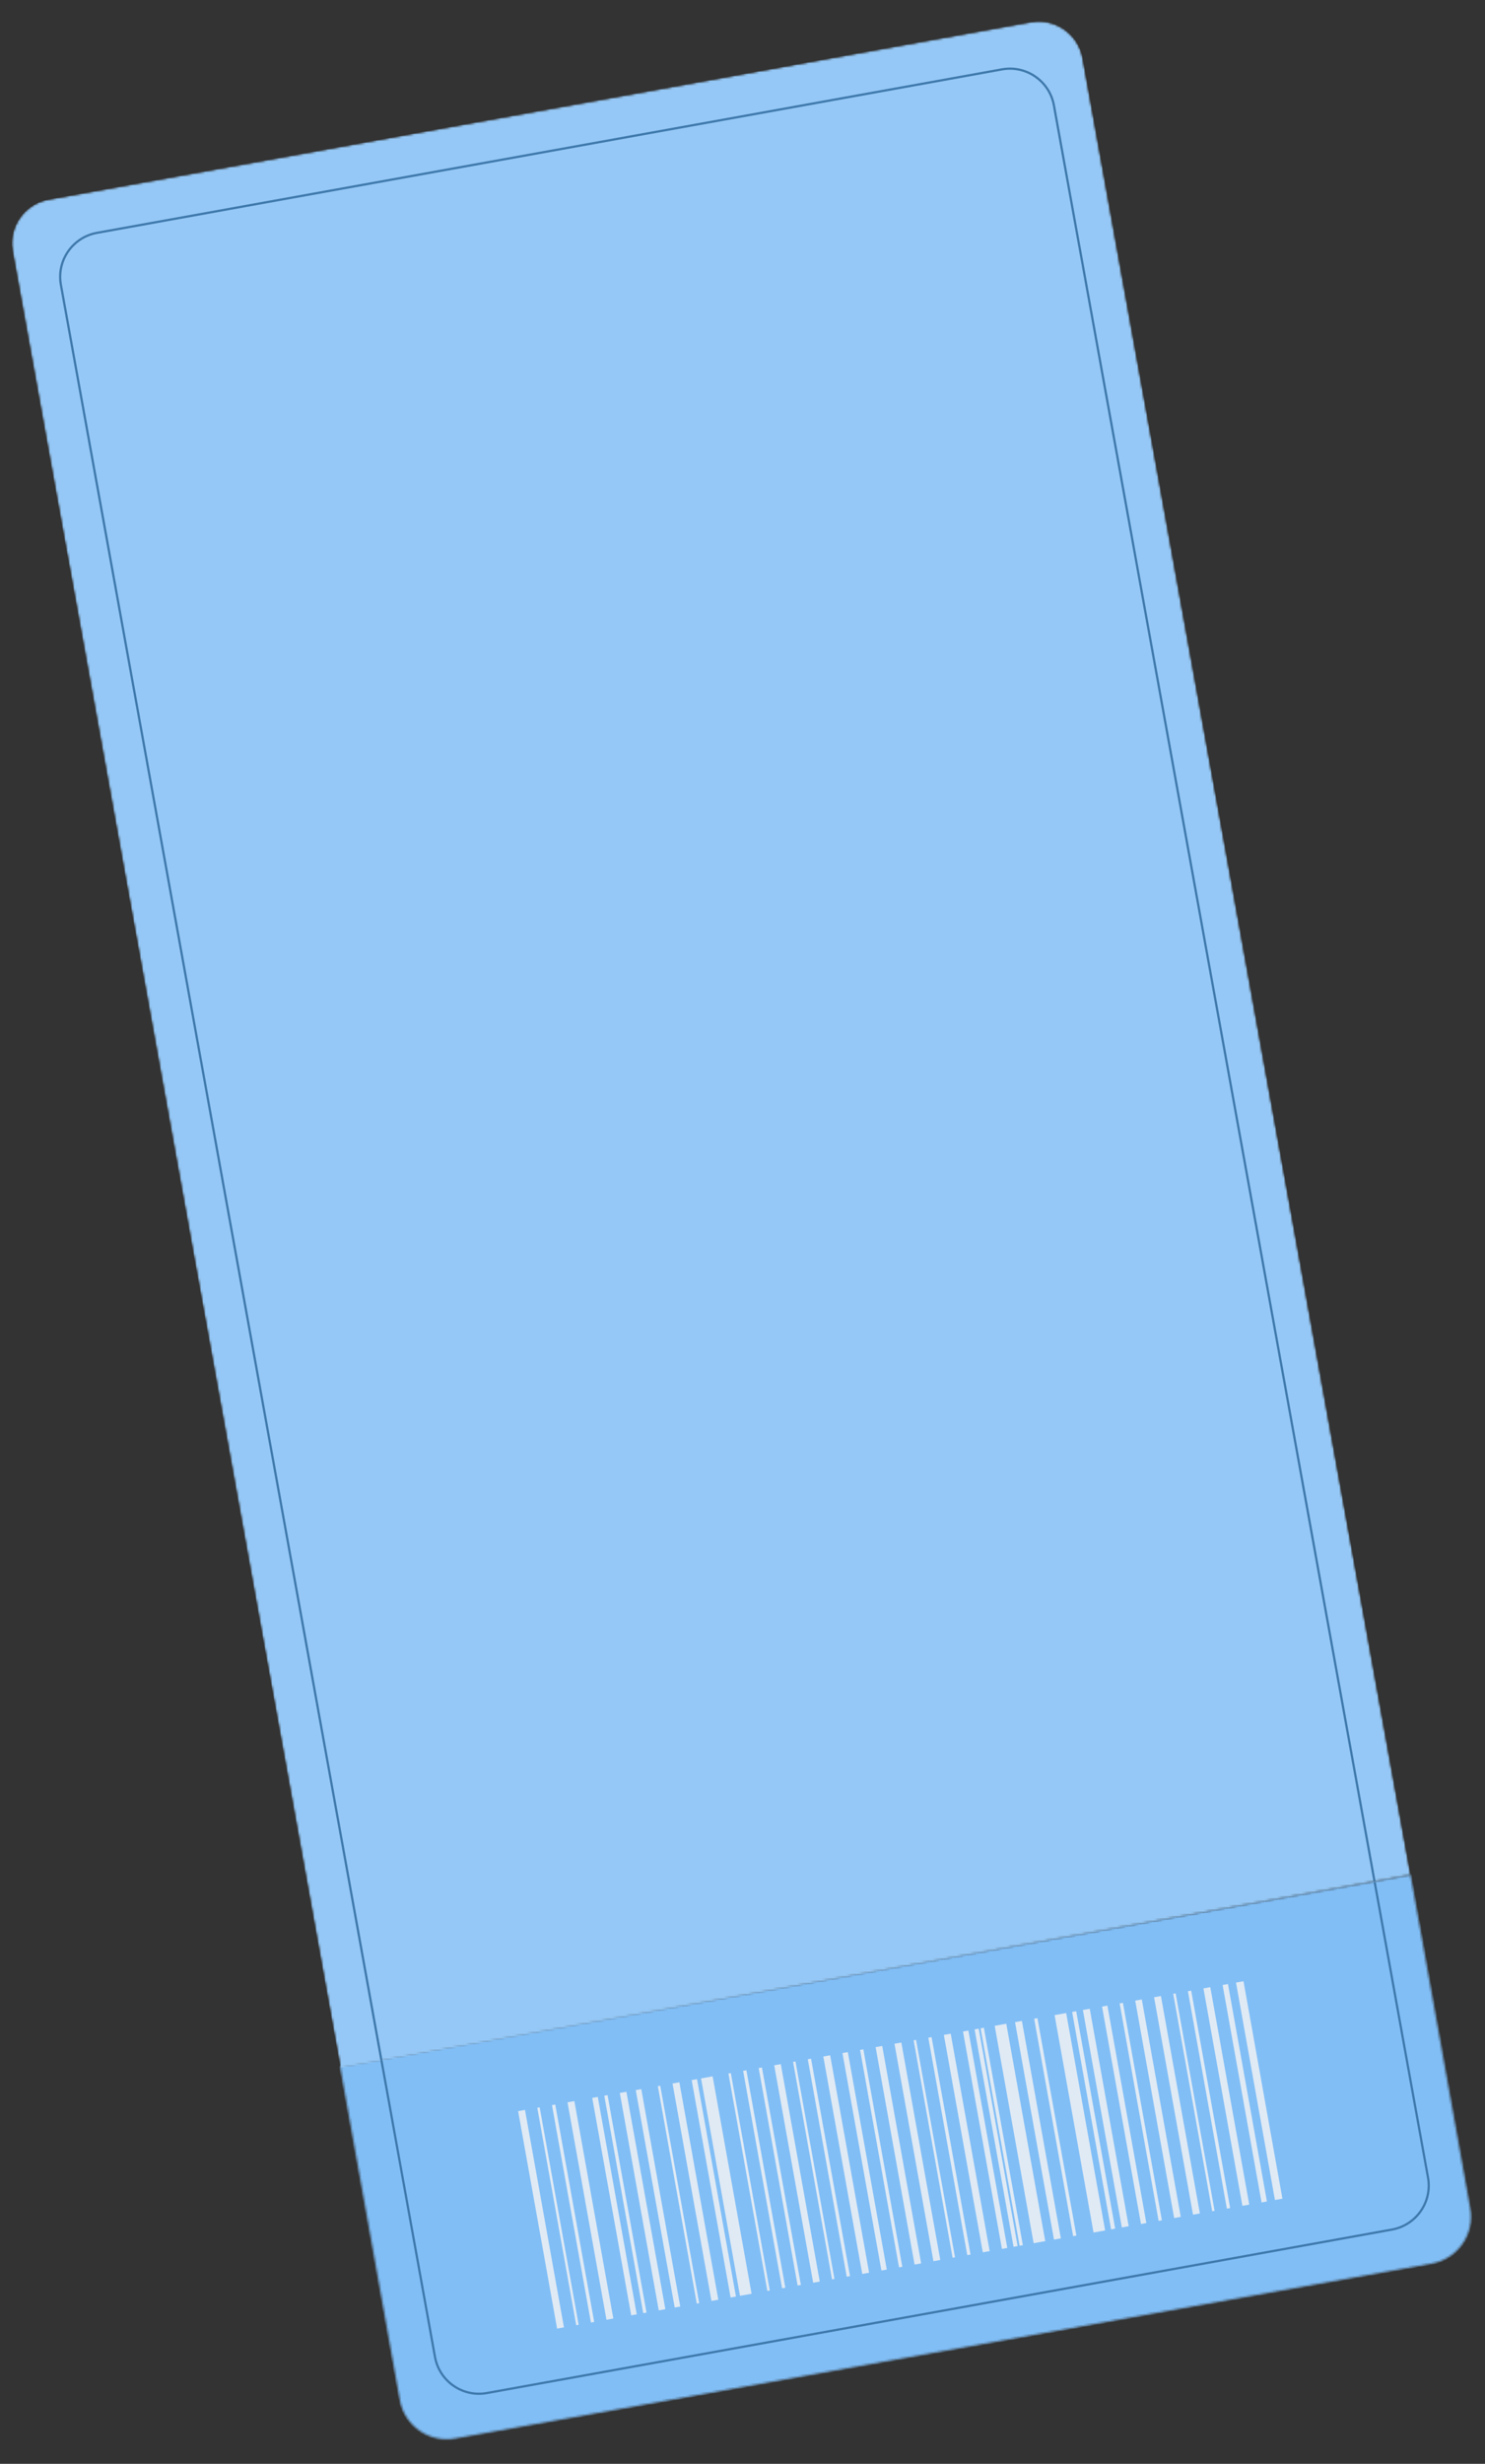 <svg width="668" height="1108" viewBox="0 0 668 1108" fill="none" xmlns="http://www.w3.org/2000/svg">
<rect x="0" y="0" width="668" height="1108" fill="#333333" stroke="none"/>
<g clip-path="url(#clip0_351_894)">
<mask id="mask0_351_894" style="mask-type:luminance" maskUnits="userSpaceOnUse" x="152" y="843" width="510" height="254">
<path d="M634.481 843.064L661.369 993.108C663.458 1004.75 655.709 1015.87 644.061 1017.96L204.72 1096.63C193.072 1098.72 181.94 1090.97 179.861 1079.33L152.974 929.299L634.481 843.064Z" fill="white"/>
</mask>
<g mask="url(#mask0_351_894)">
<path d="M634.481 843.064L661.369 993.108C663.458 1004.75 655.709 1015.87 644.061 1017.96L204.72 1096.63C193.072 1098.72 181.94 1090.97 179.861 1079.33L152.974 929.299L634.481 843.064Z" fill="#81BEF6" stroke="#4B7C9B" stroke-miterlimit="10"/>
<g opacity="0.8">
<path d="M499.802 1002.56L501.638 1002.23L484.12 904.455L482.283 904.783L499.802 1002.56Z" fill="#F7F5F4"/>
<path d="M491.908 1003.99L497.124 1003.05L479.605 905.269L474.389 906.208L491.908 1003.99Z" fill="#F7F5F4"/>
<path d="M464.961 1008.79L470.178 1007.85L452.66 910.084L447.443 911.022L464.961 1008.79Z" fill="#F7F5F4"/>
<path d="M455.927 1010.41L457.763 1010.07L440.246 912.302L438.408 912.631L455.927 1010.41Z" fill="#F7F5F4"/>
<path d="M332.868 1032.45L338.084 1031.51L320.566 933.743L315.35 934.682L332.869 1032.46L332.868 1032.45Z" fill="#F7F5F4"/>
<path d="M303.501 1037.71L305.991 1037.27L288.472 939.49L285.983 939.938L303.501 1037.71Z" fill="#F7F5F4"/>
<path d="M283.93 1041.23L286.42 1040.78L268.902 943.006L266.412 943.455L283.931 1041.24L283.93 1041.23Z" fill="#F7F5F4"/>
<path d="M567.486 990.448L569.897 990.017L552.378 892.236L549.968 892.667L567.486 990.448Z" fill="#F7F5F4"/>
<path d="M558.869 991.98L561.952 991.427L544.433 893.646L541.351 894.199L558.869 991.98Z" fill="#F7F5F4"/>
<path d="M551.886 993.251L553.358 992.985L535.839 895.205L534.367 895.47L551.886 993.251Z" fill="#F7F5F4"/>
<path d="M545.272 994.418L546.358 994.218L528.839 896.437L527.752 896.627L545.271 994.408L545.272 994.418Z" fill="#F7F5F4"/>
<path d="M536.659 995.959L539.741 995.406L522.222 897.625L519.14 898.179L536.659 995.959Z" fill="#F7F5F4"/>
<path d="M528.176 997.478L531.139 996.946L513.62 899.166L510.657 899.698L528.176 997.478Z" fill="#F7F5F4"/>
<path d="M521.175 998.741L522.647 998.476L505.128 900.695L503.656 900.96L521.175 998.741Z" fill="#F7F5F4"/>
<path d="M513.252 1000.16L515.663 999.727L498.144 901.946L495.733 902.377L513.252 1000.16Z" fill="#F7F5F4"/>
<path d="M504.636 1001.7L507.718 1001.14L490.199 903.356L487.116 903.909L504.635 1001.69L504.636 1001.7Z" fill="#F7F5F4"/>
<path d="M482.722 1005.62L484.194 1005.36L466.675 907.576L465.203 907.841L482.722 1005.62Z" fill="#F7F5F4"/>
<path d="M474.119 1007.16L477.202 1006.61L459.683 908.828L456.601 909.381L474.119 1007.16Z" fill="#F7F5F4"/>
<path d="M458.636 1009.93L460.108 1009.67L442.589 911.887L441.117 912.152L458.636 1009.93Z" fill="#F7F5F4"/>
<path d="M450.705 1011.36L453.116 1010.93L435.597 913.15L433.186 913.581L450.705 1011.36Z" fill="#F7F5F4"/>
<path d="M442.097 1012.9L445.178 1012.34L427.66 914.558L424.577 915.111L442.096 1012.89L442.097 1012.9Z" fill="#F7F5F4"/>
<path d="M435.105 1014.15L436.577 1013.89L419.058 916.109L417.586 916.374L435.105 1014.15Z" fill="#F7F5F4"/>
<path d="M428.506 1015.33L429.593 1015.13L412.074 917.35L410.987 917.55L428.507 1015.34L428.506 1015.33Z" fill="#F7F5F4"/>
<path d="M419.886 1016.88L422.968 1016.32L405.449 918.538L402.366 919.091L419.885 1016.87L419.886 1016.88Z" fill="#F7F5F4"/>
<path d="M411.402 1018.39L414.366 1017.86L396.847 920.078L393.883 920.61L411.402 1018.39Z" fill="#F7F5F4"/>
<path d="M404.41 1019.64L405.882 1019.38L388.363 921.597L386.891 921.862L404.41 1019.64Z" fill="#F7F5F4"/>
<path d="M396.486 1021.06L398.897 1020.63L381.378 922.849L378.968 923.281L396.486 1021.06Z" fill="#F7F5F4"/>
<path d="M387.869 1022.61L390.952 1022.06L373.433 924.278L370.351 924.831L387.869 1022.61Z" fill="#F7F5F4"/>
<path d="M380.886 1023.85L382.358 1023.59L364.839 925.807L363.367 926.072L380.886 1023.85Z" fill="#F7F5F4"/>
<path d="M374.272 1025.04L375.359 1024.85L357.839 927.06L356.753 927.26L374.272 1025.04Z" fill="#F7F5F4"/>
<path d="M365.785 1026.56L368.749 1026.03L351.23 928.247L348.266 928.779L365.785 1026.56Z" fill="#F7F5F4"/>
<path d="M358.793 1027.81L360.265 1027.55L342.746 929.756L341.274 930.021L358.793 1027.81Z" fill="#F7F5F4"/>
<path d="M351.8 1029.06L353.272 1028.8L335.753 931.018L334.281 931.283L351.8 1029.06Z" fill="#F7F5F4"/>
<path d="M345.185 1030.25L346.272 1030.06L328.753 932.281L327.666 932.471L345.185 1030.25Z" fill="#F7F5F4"/>
<path d="M328.651 1033.22L331.061 1032.79L313.542 935.007L311.132 935.439L328.651 1033.22Z" fill="#F7F5F4"/>
<path d="M320.042 1034.76L323.124 1034.2L305.605 936.417L302.522 936.97L320.041 1034.75L320.042 1034.76Z" fill="#F7F5F4"/>
<path d="M313.436 1035.95L314.522 1035.75L297.003 937.966L295.917 938.166L313.436 1035.95Z" fill="#F7F5F4"/>
<path d="M296.332 1039L299.296 1038.47L281.777 940.685L278.813 941.217L296.332 1039Z" fill="#F7F5F4"/>
<path d="M289.347 1040.25L290.819 1039.98L273.3 942.203L271.828 942.468L289.347 1040.25Z" fill="#F7F5F4"/>
<path d="M272.808 1043.22L275.889 1042.65L258.37 944.874L255.288 945.427L272.807 1043.21L272.808 1043.22Z" fill="#F7F5F4"/>
<path d="M265.816 1044.47L267.288 1044.21L249.769 946.424L248.297 946.69L265.816 1044.47Z" fill="#F7F5F4"/>
<path d="M259.201 1045.66L260.288 1045.47L242.769 947.686L241.683 947.886L259.202 1045.67L259.201 1045.66Z" fill="#F7F5F4"/>
<path d="M250.597 1047.19L253.678 1046.62L236.16 948.843L233.077 949.396L250.596 1047.18L250.597 1047.19Z" fill="#F7F5F4"/>
<path d="M573.512 989.365L576.882 988.766L559.363 890.985L555.993 891.584L573.512 989.365Z" fill="#F7F5F4"/>
</g>
<path d="M642.369 979.29L474.097 47.421C472.123 36.491 461.663 29.231 450.733 31.204L43.618 104.719C32.688 106.693 25.428 117.153 27.401 128.083L195.673 1059.95C197.647 1070.88 208.107 1078.14 219.037 1076.17L626.152 1002.65C637.082 1000.68 644.343 990.22 642.369 979.29Z" stroke="#3F79AC"/>
<path d="M634.481 843.064L661.369 993.108C663.458 1004.75 655.709 1015.87 644.061 1017.96L204.72 1096.63C193.072 1098.72 181.94 1090.97 179.861 1079.33L152.974 929.299L634.481 843.064Z" stroke="#81BEF6" stroke-miterlimit="10"/>
</g>
<mask id="mask1_351_894" style="mask-type:luminance" maskUnits="userSpaceOnUse" x="5" y="9" width="630" height="922">
<path d="M487.034 26.133L634.579 843.218L153.185 930.146L5.64 113.06C3.667 102.137 10.933 91.669 21.856 89.697L463.671 9.916C474.594 7.944 485.062 15.209 487.034 26.133Z" fill="white"/>
</mask>
<g mask="url(#mask1_351_894)">
<mask id="mask2_351_894" style="mask-type:luminance" maskUnits="userSpaceOnUse" x="5" y="9" width="630" height="922">
<path d="M487.034 26.133L634.579 843.218L153.185 930.146L5.64 113.06C3.667 102.137 10.933 91.669 21.856 89.697L463.671 9.916C474.594 7.944 485.062 15.209 487.034 26.133Z" fill="white"/>
</mask>
<g mask="url(#mask2_351_894)">
<path d="M487.034 26.133L634.579 843.218L153.185 930.146L5.64 113.06C3.667 102.137 10.933 91.669 21.856 89.697L463.671 9.916C474.594 7.944 485.062 15.209 487.034 26.133Z" fill="#95C8F6"/>
<path d="M619.233 851.205L474.089 47.415C472.116 36.485 461.655 29.225 450.726 31.199L43.61 104.713C32.68 106.687 25.42 117.147 27.393 128.077L172.538 931.867C174.511 942.797 184.971 950.057 195.901 948.084L603.017 874.569C613.947 872.595 621.207 862.135 619.233 851.205Z" stroke="#3F79AC"/>
</g>
</g>
</g>
<defs>
<clipPath id="clip0_351_894">
<rect width="1059.28" height="573.5" fill="white" transform="translate(571.117) rotate(84.774)"/>
</clipPath>
</defs>
</svg>
